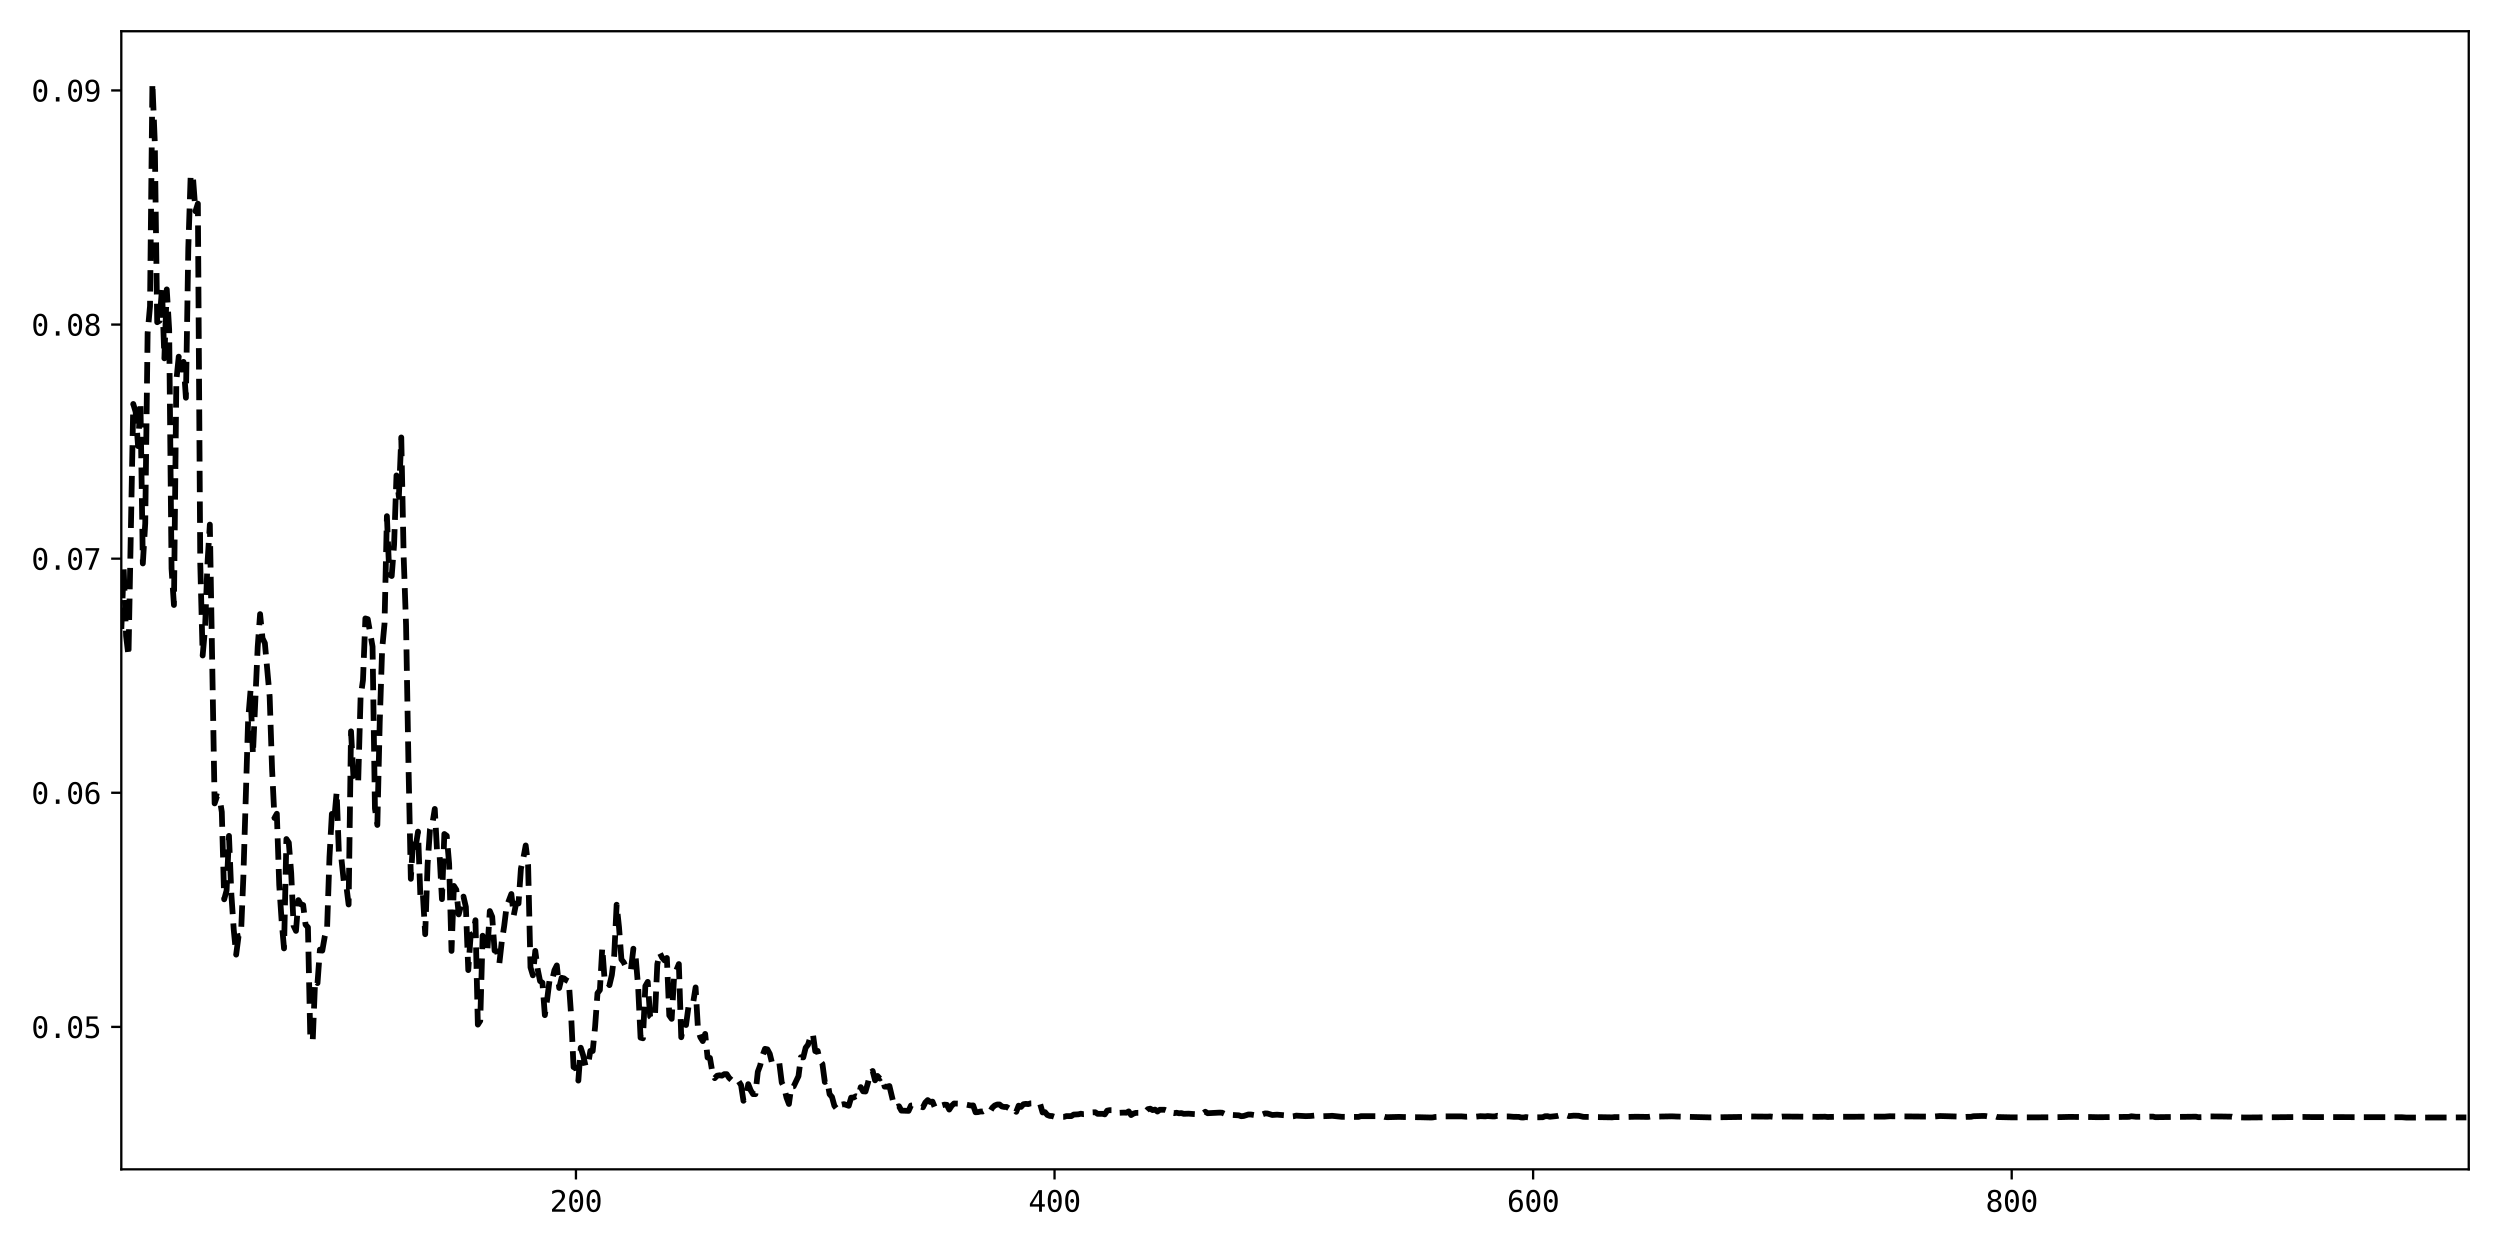 <?xml version="1.0" encoding="utf-8" standalone="no"?>
<!DOCTYPE svg PUBLIC "-//W3C//DTD SVG 1.1//EN"
  "http://www.w3.org/Graphics/SVG/1.1/DTD/svg11.dtd">
<svg xmlns:xlink="http://www.w3.org/1999/xlink" width="864pt" height="432pt" viewBox="0 0 864 432" xmlns="http://www.w3.org/2000/svg" version="1.1">
 <defs>
  <style type="text/css">*{stroke-linejoin: round; stroke-linecap: butt}</style>
 </defs>
 <g id="figure_1">
  <g id="patch_1">
   <path d="M 0 432 
L 864 432 
L 864 0 
L 0 0 
z
" style="fill: #ffffff"/>
  </g>
  <g id="axes_1">
   <g id="patch_2">
    <path d="M 41.92 404.12 
L 853.2 404.12 
L 853.2 10.8 
L 41.92 10.8 
z
" style="fill: #ffffff"/>
   </g>
   <g id="matplotlib.axis_1">
    <g id="xtick_1">
     <g id="line2d_1">
      <defs>
       <path id="m650c76e9fa" d="M 0 0 
L 0 3.5 
" style="stroke: #000000; stroke-width: 0.8"/>
      </defs>
      <g>
       <use xlink:href="#m650c76e9fa" x="199.049" y="404.12" style="stroke: #000000; stroke-width: 0.8"/>
      </g>
     </g>
     <g id="text_1">
      <!-- 200 -->
      <g transform="translate(190.018 418.772) scale(0.1 -0.1)">
       <defs>
        <path id="DejaVuSansMono-32" d="M 1166 531 
L 3309 531 
L 3309 0 
L 475 0 
L 475 531 
Q 1059 1147 1496 1619 
Q 1934 2091 2100 2284 
Q 2413 2666 2522 2902 
Q 2631 3138 2631 3384 
Q 2631 3775 2401 3997 
Q 2172 4219 1772 4219 
Q 1488 4219 1175 4116 
Q 863 4013 513 3803 
L 513 4441 
Q 834 4594 1145 4672 
Q 1456 4750 1759 4750 
Q 2444 4750 2861 4386 
Q 3278 4022 3278 3431 
Q 3278 3131 3139 2831 
Q 3000 2531 2688 2169 
Q 2513 1966 2180 1606 
Q 1847 1247 1166 531 
z
" transform="scale(0.016)"/>
        <path id="DejaVuSansMono-30" d="M 1509 2344 
Q 1509 2516 1629 2641 
Q 1750 2766 1919 2766 
Q 2094 2766 2219 2641 
Q 2344 2516 2344 2344 
Q 2344 2169 2220 2047 
Q 2097 1925 1919 1925 
Q 1744 1925 1626 2044 
Q 1509 2163 1509 2344 
z
M 1925 4250 
Q 1484 4250 1267 3775 
Q 1050 3300 1050 2328 
Q 1050 1359 1267 884 
Q 1484 409 1925 409 
Q 2369 409 2586 884 
Q 2803 1359 2803 2328 
Q 2803 3300 2586 3775 
Q 2369 4250 1925 4250 
z
M 1925 4750 
Q 2672 4750 3055 4137 
Q 3438 3525 3438 2328 
Q 3438 1134 3055 521 
Q 2672 -91 1925 -91 
Q 1178 -91 797 521 
Q 416 1134 416 2328 
Q 416 3525 797 4137 
Q 1178 4750 1925 4750 
z
" transform="scale(0.016)"/>
       </defs>
       <use xlink:href="#DejaVuSansMono-32"/>
       <use xlink:href="#DejaVuSansMono-30" x="60.205"/>
       <use xlink:href="#DejaVuSansMono-30" x="120.41"/>
      </g>
     </g>
    </g>
    <g id="xtick_2">
     <g id="line2d_2">
      <g>
       <use xlink:href="#m650c76e9fa" x="364.447" y="404.12" style="stroke: #000000; stroke-width: 0.8"/>
      </g>
     </g>
     <g id="text_2">
      <!-- 400 -->
      <g transform="translate(355.417 418.772) scale(0.1 -0.1)">
       <defs>
        <path id="DejaVuSansMono-34" d="M 2297 4091 
L 825 1625 
L 2297 1625 
L 2297 4091 
z
M 2194 4666 
L 2925 4666 
L 2925 1625 
L 3547 1625 
L 3547 1113 
L 2925 1113 
L 2925 0 
L 2297 0 
L 2297 1113 
L 319 1113 
L 319 1709 
L 2194 4666 
z
" transform="scale(0.016)"/>
       </defs>
       <use xlink:href="#DejaVuSansMono-34"/>
       <use xlink:href="#DejaVuSansMono-30" x="60.205"/>
       <use xlink:href="#DejaVuSansMono-30" x="120.41"/>
      </g>
     </g>
    </g>
    <g id="xtick_3">
     <g id="line2d_3">
      <g>
       <use xlink:href="#m650c76e9fa" x="529.846" y="404.12" style="stroke: #000000; stroke-width: 0.8"/>
      </g>
     </g>
     <g id="text_3">
      <!-- 600 -->
      <g transform="translate(520.815 418.772) scale(0.1 -0.1)">
       <defs>
        <path id="DejaVuSansMono-36" d="M 3097 4563 
L 3097 3981 
Q 2900 4097 2678 4158 
Q 2456 4219 2216 4219 
Q 1616 4219 1306 3767 
Q 997 3316 997 2438 
Q 1147 2750 1412 2917 
Q 1678 3084 2022 3084 
Q 2697 3084 3067 2670 
Q 3438 2256 3438 1497 
Q 3438 741 3056 325 
Q 2675 -91 1984 -91 
Q 1172 -91 794 492 
Q 416 1075 416 2328 
Q 416 3509 870 4129 
Q 1325 4750 2188 4750 
Q 2419 4750 2650 4701 
Q 2881 4653 3097 4563 
z
M 1972 2591 
Q 1569 2591 1337 2300 
Q 1106 2009 1106 1497 
Q 1106 984 1337 693 
Q 1569 403 1972 403 
Q 2391 403 2603 679 
Q 2816 956 2816 1497 
Q 2816 2041 2603 2316 
Q 2391 2591 1972 2591 
z
" transform="scale(0.016)"/>
       </defs>
       <use xlink:href="#DejaVuSansMono-36"/>
       <use xlink:href="#DejaVuSansMono-30" x="60.205"/>
       <use xlink:href="#DejaVuSansMono-30" x="120.41"/>
      </g>
     </g>
    </g>
    <g id="xtick_4">
     <g id="line2d_4">
      <g>
       <use xlink:href="#m650c76e9fa" x="695.244" y="404.12" style="stroke: #000000; stroke-width: 0.8"/>
      </g>
     </g>
     <g id="text_4">
      <!-- 800 -->
      <g transform="translate(686.214 418.772) scale(0.1 -0.1)">
       <defs>
        <path id="DejaVuSansMono-38" d="M 1925 2216 
Q 1503 2216 1273 1980 
Q 1044 1744 1044 1313 
Q 1044 881 1276 642 
Q 1509 403 1925 403 
Q 2350 403 2579 639 
Q 2809 875 2809 1313 
Q 2809 1741 2576 1978 
Q 2344 2216 1925 2216 
z
M 1375 2478 
Q 972 2581 745 2862 
Q 519 3144 519 3541 
Q 519 4097 897 4423 
Q 1275 4750 1925 4750 
Q 2578 4750 2956 4423 
Q 3334 4097 3334 3541 
Q 3334 3144 3107 2862 
Q 2881 2581 2478 2478 
Q 2947 2375 3195 2062 
Q 3444 1750 3444 1253 
Q 3444 622 3041 265 
Q 2638 -91 1925 -91 
Q 1213 -91 811 264 
Q 409 619 409 1247 
Q 409 1747 657 2061 
Q 906 2375 1375 2478 
z
M 1147 3481 
Q 1147 3106 1347 2909 
Q 1547 2713 1925 2713 
Q 2306 2713 2506 2909 
Q 2706 3106 2706 3481 
Q 2706 3863 2507 4063 
Q 2309 4263 1925 4263 
Q 1547 4263 1347 4061 
Q 1147 3859 1147 3481 
z
" transform="scale(0.016)"/>
       </defs>
       <use xlink:href="#DejaVuSansMono-38"/>
       <use xlink:href="#DejaVuSansMono-30" x="60.205"/>
       <use xlink:href="#DejaVuSansMono-30" x="120.41"/>
      </g>
     </g>
    </g>
   </g>
   <g id="matplotlib.axis_2">
    <g id="ytick_1">
     <g id="line2d_5">
      <defs>
       <path id="m28727cec9f" d="M 0 0 
L -3.5 0 
" style="stroke: #000000; stroke-width: 0.8"/>
      </defs>
      <g>
       <use xlink:href="#m28727cec9f" x="41.92" y="354.897" style="stroke: #000000; stroke-width: 0.8"/>
      </g>
     </g>
     <g id="text_5">
      <!-- 0.05 -->
      <g transform="translate(10.839 358.723) scale(0.1 -0.1)">
       <defs>
        <path id="DejaVuSansMono-2e" d="M 1528 953 
L 2316 953 
L 2316 0 
L 1528 0 
L 1528 953 
z
" transform="scale(0.016)"/>
        <path id="DejaVuSansMono-35" d="M 647 4666 
L 3009 4666 
L 3009 4134 
L 1222 4134 
L 1222 2988 
Q 1356 3038 1492 3061 
Q 1628 3084 1766 3084 
Q 2491 3084 2916 2656 
Q 3341 2228 3341 1497 
Q 3341 759 2895 334 
Q 2450 -91 1678 -91 
Q 1306 -91 998 -41 
Q 691 9 447 109 
L 447 750 
Q 734 594 1025 517 
Q 1316 441 1619 441 
Q 2141 441 2423 716 
Q 2706 991 2706 1497 
Q 2706 1997 2414 2275 
Q 2122 2553 1600 2553 
Q 1347 2553 1106 2495 
Q 866 2438 647 2322 
L 647 4666 
z
" transform="scale(0.016)"/>
       </defs>
       <use xlink:href="#DejaVuSansMono-30"/>
       <use xlink:href="#DejaVuSansMono-2e" x="60.205"/>
       <use xlink:href="#DejaVuSansMono-30" x="120.41"/>
       <use xlink:href="#DejaVuSansMono-35" x="180.615"/>
      </g>
     </g>
    </g>
    <g id="ytick_2">
     <g id="line2d_6">
      <g>
       <use xlink:href="#m28727cec9f" x="41.92" y="273.988" style="stroke: #000000; stroke-width: 0.8"/>
      </g>
     </g>
     <g id="text_6">
      <!-- 0.06 -->
      <g transform="translate(10.839 277.813) scale(0.1 -0.1)">
       <use xlink:href="#DejaVuSansMono-30"/>
       <use xlink:href="#DejaVuSansMono-2e" x="60.205"/>
       <use xlink:href="#DejaVuSansMono-30" x="120.41"/>
       <use xlink:href="#DejaVuSansMono-36" x="180.615"/>
      </g>
     </g>
    </g>
    <g id="ytick_3">
     <g id="line2d_7">
      <g>
       <use xlink:href="#m28727cec9f" x="41.92" y="193.078" style="stroke: #000000; stroke-width: 0.8"/>
      </g>
     </g>
     <g id="text_7">
      <!-- 0.07 -->
      <g transform="translate(10.839 196.904) scale(0.1 -0.1)">
       <defs>
        <path id="DejaVuSansMono-37" d="M 434 4666 
L 3372 4666 
L 3372 4397 
L 1703 0 
L 1044 0 
L 2669 4134 
L 434 4134 
L 434 4666 
z
" transform="scale(0.016)"/>
       </defs>
       <use xlink:href="#DejaVuSansMono-30"/>
       <use xlink:href="#DejaVuSansMono-2e" x="60.205"/>
       <use xlink:href="#DejaVuSansMono-30" x="120.41"/>
       <use xlink:href="#DejaVuSansMono-37" x="180.615"/>
      </g>
     </g>
    </g>
    <g id="ytick_4">
     <g id="line2d_8">
      <g>
       <use xlink:href="#m28727cec9f" x="41.92" y="112.169" style="stroke: #000000; stroke-width: 0.8"/>
      </g>
     </g>
     <g id="text_8">
      <!-- 0.08 -->
      <g transform="translate(10.839 115.995) scale(0.1 -0.1)">
       <use xlink:href="#DejaVuSansMono-30"/>
       <use xlink:href="#DejaVuSansMono-2e" x="60.205"/>
       <use xlink:href="#DejaVuSansMono-30" x="120.41"/>
       <use xlink:href="#DejaVuSansMono-38" x="180.615"/>
      </g>
     </g>
    </g>
    <g id="ytick_5">
     <g id="line2d_9">
      <g>
       <use xlink:href="#m28727cec9f" x="41.92" y="31.26" style="stroke: #000000; stroke-width: 0.8"/>
      </g>
     </g>
     <g id="text_9">
      <!-- 0.09 -->
      <g transform="translate(10.839 35.085) scale(0.1 -0.1)">
       <defs>
        <path id="DejaVuSansMono-39" d="M 1863 2069 
Q 2266 2069 2495 2359 
Q 2725 2650 2725 3163 
Q 2725 3675 2495 3965 
Q 2266 4256 1863 4256 
Q 1444 4256 1231 3979 
Q 1019 3703 1019 3163 
Q 1019 2619 1230 2344 
Q 1441 2069 1863 2069 
z
M 738 97 
L 738 678 
Q 934 563 1156 502 
Q 1378 441 1619 441 
Q 2219 441 2526 892 
Q 2834 1344 2834 2222 
Q 2688 1909 2422 1742 
Q 2156 1575 1813 1575 
Q 1138 1575 767 1990 
Q 397 2406 397 3169 
Q 397 3922 776 4336 
Q 1156 4750 1850 4750 
Q 2663 4750 3041 4165 
Q 3419 3581 3419 2328 
Q 3419 1150 2964 529 
Q 2509 -91 1644 -91 
Q 1416 -91 1184 -42 
Q 953 6 738 97 
z
" transform="scale(0.016)"/>
       </defs>
       <use xlink:href="#DejaVuSansMono-30"/>
       <use xlink:href="#DejaVuSansMono-2e" x="60.205"/>
       <use xlink:href="#DejaVuSansMono-30" x="120.41"/>
       <use xlink:href="#DejaVuSansMono-39" x="180.615"/>
      </g>
     </g>
    </g>
   </g>
   <g id="line2d_10">
    <path d="M 33.65 166.547 
L 34.477 219.3 
L 35.304 208.491 
L 36.131 208.62 
L 36.958 210.578 
L 37.785 189.732 
L 38.612 188.896 
L 39.439 187.464 
L 40.266 180.326 
L 41.093 218.89 
L 41.92 217.662 
L 42.747 196.469 
L 43.574 219.732 
L 44.401 226.682 
L 46.055 139.612 
L 46.882 142.375 
L 47.709 154.169 
L 48.536 138.967 
L 49.363 194.729 
L 50.19 180.873 
L 51.017 115.164 
L 51.844 105.778 
L 52.671 28.678 
L 53.498 49.228 
L 54.325 111.355 
L 55.152 110.85 
L 55.979 99.727 
L 56.806 123.836 
L 57.633 100.018 
L 58.46 113.82 
L 59.287 196.496 
L 60.114 209.082 
L 60.941 131.607 
L 61.768 123.264 
L 62.595 127.725 
L 63.422 125.059 
L 64.249 137.455 
L 65.076 85.739 
L 65.903 60.287 
L 66.73 61.856 
L 67.557 73.006 
L 68.384 70.392 
L 69.211 194.75 
L 70.038 226.537 
L 70.865 217.164 
L 71.692 194.974 
L 72.519 181.302 
L 74.173 277.652 
L 75 275.167 
L 75.827 275.407 
L 76.654 280.622 
L 77.481 310.798 
L 78.308 307.756 
L 79.135 288.88 
L 79.962 309.103 
L 80.789 321.401 
L 81.616 329.918 
L 82.443 323.521 
L 83.27 323.357 
L 84.097 303.219 
L 85.751 248.842 
L 86.578 238.733 
L 87.405 260.745 
L 89.059 223.605 
L 89.886 212.241 
L 90.713 220.547 
L 91.54 222.274 
L 93.194 240.742 
L 94.021 265.699 
L 94.848 282.7 
L 95.675 281.237 
L 96.502 305.824 
L 97.329 318.205 
L 98.156 327.765 
L 98.983 289.974 
L 99.81 291.223 
L 100.636 301.691 
L 101.463 319.942 
L 102.29 321.714 
L 103.117 311.084 
L 103.944 312.512 
L 104.771 312.775 
L 105.598 319.56 
L 106.425 320.486 
L 107.252 359.332 
L 108.079 359.62 
L 108.906 338.881 
L 109.733 339.757 
L 110.56 328.196 
L 111.387 328.535 
L 112.214 323.78 
L 113.041 320.759 
L 113.868 296.212 
L 114.695 281.289 
L 115.522 283.091 
L 116.349 273.724 
L 117.176 296.405 
L 118.003 296.906 
L 118.83 304.806 
L 119.657 305.894 
L 120.484 312.59 
L 121.311 252.758 
L 122.138 268.234 
L 122.965 270.754 
L 123.792 270.098 
L 124.619 240.964 
L 125.446 235.063 
L 126.273 213.73 
L 127.1 213.985 
L 128.754 223.474 
L 129.581 279.454 
L 130.408 285.108 
L 131.235 249.594 
L 132.062 224.467 
L 132.889 215.536 
L 133.716 178.383 
L 134.543 198.509 
L 135.37 199.073 
L 136.197 188.19 
L 137.024 164.318 
L 137.851 171.699 
L 138.678 151.186 
L 139.505 192.349 
L 140.332 216.037 
L 141.159 263.723 
L 141.986 303.72 
L 142.813 289.579 
L 143.64 292.749 
L 144.467 287.418 
L 145.294 310.144 
L 146.121 308.721 
L 146.948 322.858 
L 147.775 298.81 
L 148.602 286.639 
L 149.429 284.716 
L 150.256 279.567 
L 151.083 294.92 
L 151.91 295.433 
L 152.737 310.742 
L 153.564 288.235 
L 154.391 288.852 
L 155.218 298.491 
L 156.045 328.634 
L 156.872 306.179 
L 157.699 307.489 
L 158.526 316.02 
L 160.18 309.868 
L 161.007 313.46 
L 161.834 335.265 
L 162.661 323.144 
L 163.488 322.691 
L 164.315 318.03 
L 165.142 354.106 
L 165.969 352.799 
L 166.796 323.385 
L 168.45 328.378 
L 169.277 314.859 
L 170.104 316.836 
L 170.931 328.545 
L 171.758 328.782 
L 172.585 332.861 
L 173.412 325.417 
L 174.239 320.083 
L 175.066 313.359 
L 176.72 308.972 
L 177.547 316.343 
L 178.374 312.247 
L 179.201 312.24 
L 180.028 300.196 
L 180.855 296.641 
L 181.682 292.189 
L 182.509 298.799 
L 183.336 334.32 
L 184.163 337.072 
L 184.99 328.621 
L 185.817 334.967 
L 186.644 339.056 
L 187.471 339.64 
L 188.298 350.834 
L 189.125 345.189 
L 189.952 338.514 
L 190.779 339.018 
L 191.606 335.316 
L 192.433 333.65 
L 193.26 341.44 
L 194.087 337.935 
L 194.914 338.13 
L 195.741 338.789 
L 196.568 339.207 
L 197.395 351.176 
L 198.222 368.797 
L 199.049 369.031 
L 199.876 373.453 
L 200.703 362.097 
L 201.53 364.74 
L 202.357 368.368 
L 203.184 368.299 
L 204.011 363.196 
L 204.838 363.228 
L 205.665 354.841 
L 206.492 343.244 
L 207.319 342.143 
L 208.146 327.557 
L 208.973 338.995 
L 209.8 339.236 
L 210.627 340.46 
L 211.454 336.961 
L 212.281 329.994 
L 213.108 312.675 
L 213.935 320.474 
L 214.762 331.572 
L 215.589 332.627 
L 216.415 334.514 
L 217.242 335.303 
L 218.069 334.956 
L 218.896 327.878 
L 219.723 331.211 
L 220.55 341.217 
L 221.377 358.615 
L 222.204 358.833 
L 223.031 340.772 
L 223.858 339.333 
L 224.685 351.307 
L 225.512 352.085 
L 226.339 351.488 
L 227.166 333.252 
L 227.993 329.263 
L 228.82 330.941 
L 229.647 331.909 
L 230.474 331.073 
L 231.301 350.934 
L 232.128 352.112 
L 232.955 337.905 
L 233.782 335.229 
L 234.609 333.182 
L 235.436 358.469 
L 236.263 353.883 
L 237.09 354.244 
L 237.917 348.065 
L 238.744 346.462 
L 239.571 346.45 
L 240.398 341.255 
L 241.225 355.808 
L 242.052 358.471 
L 242.879 359.801 
L 243.706 357.324 
L 244.533 365.484 
L 245.36 365.625 
L 246.187 370.523 
L 247.014 372.608 
L 247.841 371.759 
L 248.668 371.62 
L 249.495 371.751 
L 250.322 371.224 
L 251.149 371.229 
L 251.976 372.506 
L 252.803 373.263 
L 253.63 372.861 
L 254.457 373.867 
L 255.284 373.721 
L 256.111 374.999 
L 256.938 380.431 
L 257.765 379.165 
L 258.592 374.683 
L 259.419 376.771 
L 260.246 378.124 
L 261.073 378.136 
L 261.9 370.398 
L 262.727 368.165 
L 263.554 364.702 
L 264.381 362.48 
L 265.208 362.659 
L 266.035 364.212 
L 266.862 367.584 
L 267.689 367.539 
L 268.516 367.368 
L 269.343 367.469 
L 270.17 374.121 
L 270.997 375.756 
L 271.824 379.345 
L 272.651 381.54 
L 273.478 375.521 
L 274.305 375.42 
L 275.959 371.904 
L 276.786 365.379 
L 277.613 365.434 
L 278.44 362.093 
L 279.267 361.02 
L 280.094 358.358 
L 280.921 357.247 
L 281.748 363.279 
L 282.575 363.185 
L 283.402 366.655 
L 284.229 367.7 
L 285.056 373.938 
L 285.883 373.41 
L 286.71 378.159 
L 287.537 379.12 
L 288.364 382.162 
L 289.191 383.237 
L 290.018 381.56 
L 290.845 381.771 
L 291.672 381.59 
L 293.326 382.158 
L 294.153 379.348 
L 294.98 379.305 
L 295.807 378.86 
L 296.634 379.143 
L 297.461 375.711 
L 298.288 377.162 
L 299.115 377.224 
L 299.942 374.315 
L 300.769 370.769 
L 301.596 370.135 
L 302.423 373.363 
L 303.25 371.848 
L 304.077 372.758 
L 304.904 372.176 
L 305.731 375.539 
L 306.558 375.565 
L 307.385 375.337 
L 309.039 382.274 
L 309.866 382.61 
L 310.693 382.319 
L 311.52 383.824 
L 314.001 383.918 
L 314.828 382.079 
L 316.482 381.945 
L 318.963 382.679 
L 319.79 381.034 
L 320.617 380.195 
L 321.444 380.836 
L 322.271 380.726 
L 323.098 382.743 
L 323.925 382.886 
L 324.752 382.751 
L 325.579 382.005 
L 326.406 381.76 
L 327.233 381.826 
L 328.06 383.469 
L 328.887 382.185 
L 329.714 381.371 
L 332.194 381.422 
L 335.502 382.069 
L 336.329 382.034 
L 337.156 384.402 
L 337.983 384.348 
L 338.81 384.144 
L 339.637 384.131 
L 340.464 383.704 
L 341.291 383.688 
L 342.118 384.225 
L 342.945 382.823 
L 343.772 382.063 
L 344.599 381.725 
L 345.426 381.709 
L 346.253 382.386 
L 347.08 382.566 
L 347.907 382.567 
L 348.734 383.068 
L 349.561 383.048 
L 350.388 382.897 
L 351.215 384.243 
L 352.042 382.117 
L 352.869 382.546 
L 353.696 381.622 
L 354.523 381.494 
L 355.35 381.578 
L 356.177 381.322 
L 357.831 381.259 
L 358.658 381.517 
L 359.485 381.588 
L 360.312 384.456 
L 361.139 384.352 
L 361.966 385.345 
L 362.793 385.659 
L 363.62 385.71 
L 364.447 385.989 
L 367.755 385.972 
L 368.582 385.711 
L 370.236 385.726 
L 371.063 385.194 
L 372.717 385.11 
L 373.544 384.9 
L 374.371 385.054 
L 376.025 385.018 
L 376.852 384.469 
L 378.506 384.388 
L 379.333 384.941 
L 380.987 384.929 
L 381.814 385.122 
L 382.641 383.837 
L 383.468 383.673 
L 384.295 383.674 
L 385.122 384.491 
L 385.949 384.613 
L 388.43 384.518 
L 389.257 384.551 
L 390.084 384.102 
L 390.911 385.369 
L 391.738 384.858 
L 392.565 384.605 
L 394.219 384.604 
L 395.046 384.246 
L 395.873 384.251 
L 396.7 383.328 
L 397.527 383.165 
L 398.354 383.65 
L 399.181 383.48 
L 400.008 384.149 
L 400.835 383.525 
L 402.489 383.535 
L 403.316 383.826 
L 404.143 383.652 
L 404.97 384.591 
L 405.797 384.707 
L 406.624 384.565 
L 407.451 384.751 
L 408.278 384.686 
L 409.105 384.938 
L 410.759 384.878 
L 412.413 385.008 
L 414.067 385.089 
L 414.894 384.868 
L 415.721 384.82 
L 416.548 384.221 
L 417.375 384.73 
L 421.51 384.516 
L 422.337 384.552 
L 423.164 384.928 
L 423.991 384.976 
L 424.818 385.492 
L 425.645 385.314 
L 428.126 385.458 
L 428.953 385.764 
L 429.78 385.69 
L 431.434 385.164 
L 432.261 385.169 
L 434.742 385.555 
L 435.569 385.406 
L 437.223 384.791 
L 438.05 384.831 
L 439.704 385.337 
L 441.358 385.225 
L 443.839 385.429 
L 445.493 385.931 
L 447.147 385.763 
L 447.973 385.563 
L 451.281 385.744 
L 452.935 385.684 
L 454.589 385.511 
L 457.07 385.765 
L 459.551 385.687 
L 460.378 385.623 
L 463.686 385.972 
L 469.475 386.009 
L 470.302 385.747 
L 473.61 385.742 
L 477.745 385.753 
L 478.572 386.013 
L 479.399 386.102 
L 483.534 385.996 
L 485.188 386.047 
L 490.977 386.124 
L 494.285 386.21 
L 495.112 386.193 
L 495.939 386.032 
L 497.593 385.956 
L 498.42 385.826 
L 505.036 385.81 
L 506.69 385.942 
L 507.517 385.902 
L 509.171 386.025 
L 511.652 385.748 
L 513.306 385.817 
L 514.133 385.712 
L 515.787 385.835 
L 516.614 385.832 
L 517.441 385.614 
L 519.095 385.842 
L 521.576 385.847 
L 523.23 385.984 
L 524.884 385.989 
L 525.711 386.196 
L 526.538 386.208 
L 527.365 386.06 
L 528.192 386.17 
L 533.154 386.121 
L 533.981 385.769 
L 534.808 385.752 
L 535.635 385.954 
L 538.116 385.691 
L 538.943 385.466 
L 541.424 385.454 
L 542.251 385.733 
L 543.905 385.57 
L 545.559 385.612 
L 547.213 385.984 
L 557.137 386.161 
L 557.964 386.066 
L 560.445 386.068 
L 562.099 386.027 
L 565.406 385.948 
L 567.06 385.97 
L 569.541 386.011 
L 570.368 385.881 
L 572.022 385.914 
L 577.811 385.805 
L 579.465 385.877 
L 585.254 386.026 
L 591.043 386.169 
L 603.448 385.991 
L 604.275 385.849 
L 610.891 385.91 
L 611.718 385.856 
L 613.372 386.037 
L 614.199 386.059 
L 615.853 385.874 
L 619.161 385.897 
L 628.258 385.973 
L 630.739 385.934 
L 631.566 386.024 
L 634.874 385.959 
L 638.182 385.958 
L 651.414 385.901 
L 653.068 385.778 
L 667.954 385.917 
L 670.435 385.696 
L 672.916 385.766 
L 676.224 385.865 
L 677.878 386.089 
L 679.531 385.99 
L 681.185 385.962 
L 682.012 385.765 
L 685.32 385.67 
L 686.147 385.692 
L 686.974 385.826 
L 689.455 385.787 
L 690.282 386.049 
L 695.244 386.164 
L 703.514 386.164 
L 708.476 386.124 
L 712.611 386.062 
L 715.092 386 
L 722.535 386.049 
L 725.016 386.106 
L 735.767 385.987 
L 736.594 385.784 
L 738.248 385.96 
L 744.037 385.896 
L 744.864 386.098 
L 758.923 385.926 
L 759.75 386.105 
L 763.058 386.047 
L 763.885 385.845 
L 767.193 385.855 
L 771.328 385.928 
L 772.155 386.148 
L 776.29 386.214 
L 796.137 386.024 
L 798.618 386.061 
L 830.044 386.111 
L 831.698 386.237 
L 852.373 386.183 
L 852.373 386.183 
" clip-path="url(#pf3b36969aa)" style="fill: none; stroke-dasharray: 7.4,3.2; stroke-dashoffset: 0; stroke: #000000; stroke-width: 2"/>
   </g>
   <g id="patch_3">
    <path d="M 41.92 404.12 
L 41.92 10.8 
" style="fill: none; stroke: #000000; stroke-width: 0.8; stroke-linejoin: miter; stroke-linecap: square"/>
   </g>
   <g id="patch_4">
    <path d="M 853.2 404.12 
L 853.2 10.8 
" style="fill: none; stroke: #000000; stroke-width: 0.8; stroke-linejoin: miter; stroke-linecap: square"/>
   </g>
   <g id="patch_5">
    <path d="M 41.92 404.12 
L 853.2 404.12 
" style="fill: none; stroke: #000000; stroke-width: 0.8; stroke-linejoin: miter; stroke-linecap: square"/>
   </g>
   <g id="patch_6">
    <path d="M 41.92 10.8 
L 853.2 10.8 
" style="fill: none; stroke: #000000; stroke-width: 0.8; stroke-linejoin: miter; stroke-linecap: square"/>
   </g>
  </g>
 </g>
 <defs>
  <clipPath id="pf3b36969aa">
   <rect x="41.92" y="10.8" width="811.28" height="393.32"/>
  </clipPath>
 </defs>
</svg>
